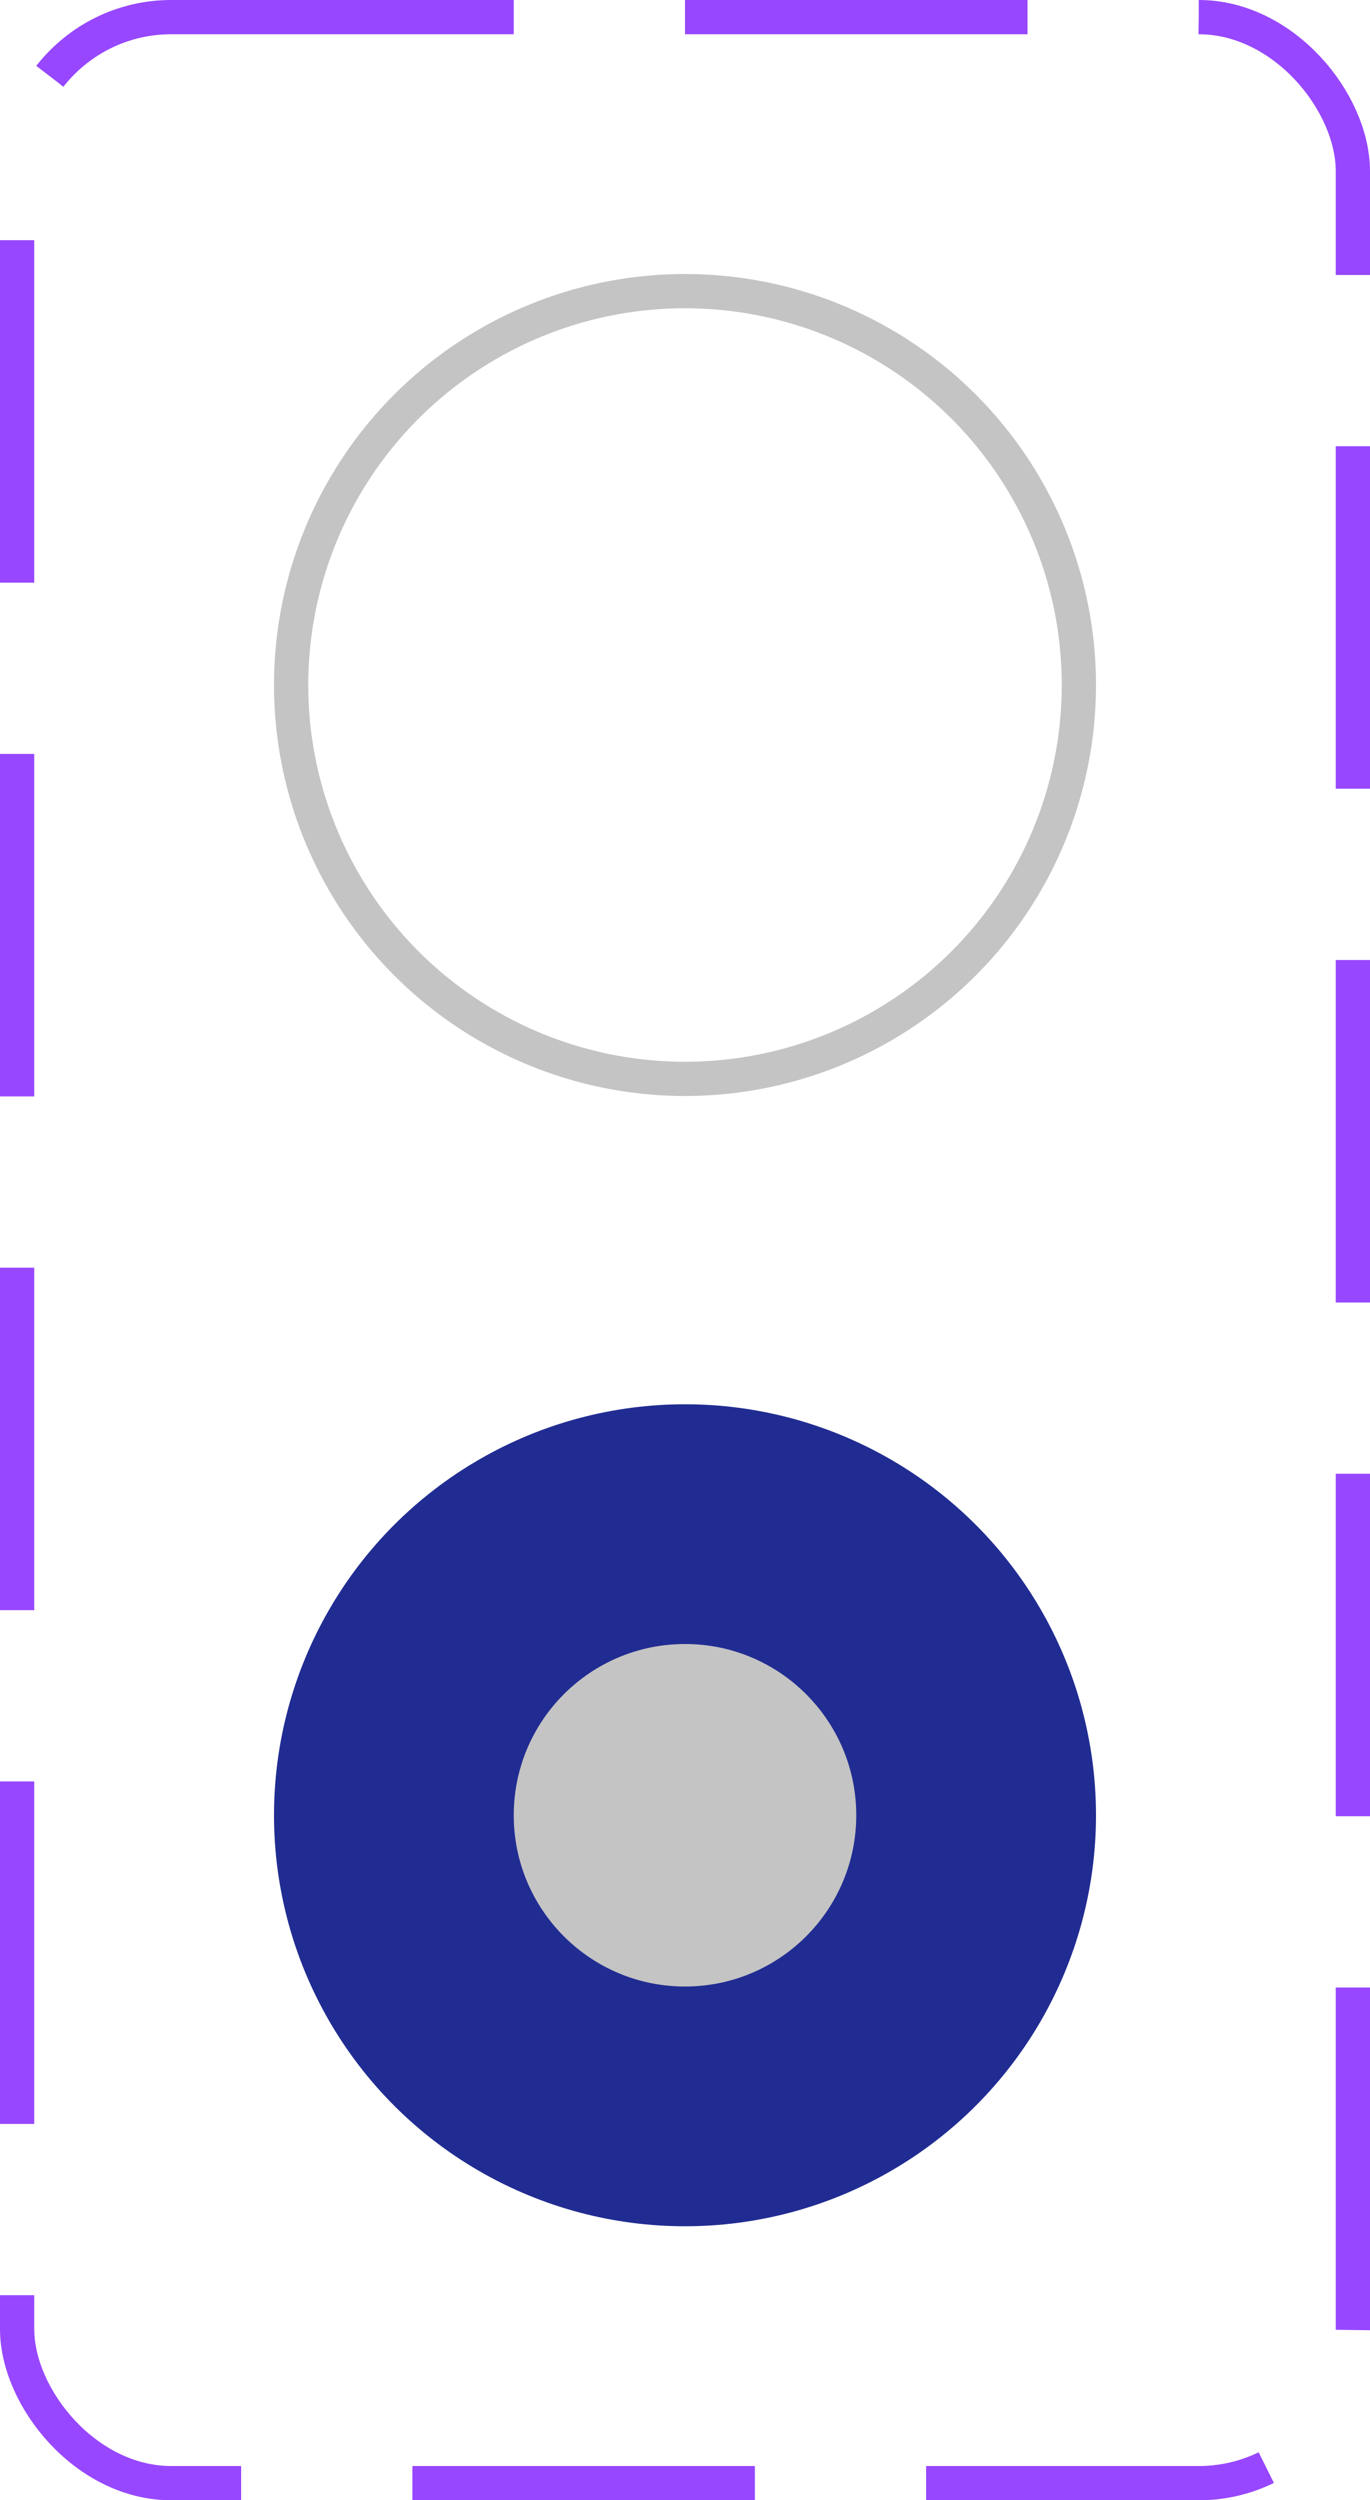 <svg width="40" height="73" viewBox="0 0 40 73" fill="none" xmlns="http://www.w3.org/2000/svg">
<circle cx="20" cy="20" r="11.5" stroke="#C4C4C4"/>
<circle cx="20" cy="53" r="12" fill="#212C92"/>
<circle cx="20" cy="53" r="5" fill="#C4C4C4"/>
<rect x="0.5" y="0.5" width="39" height="72" rx="4.5" stroke="#9747FF" stroke-dasharray="10 5"/>
</svg>
